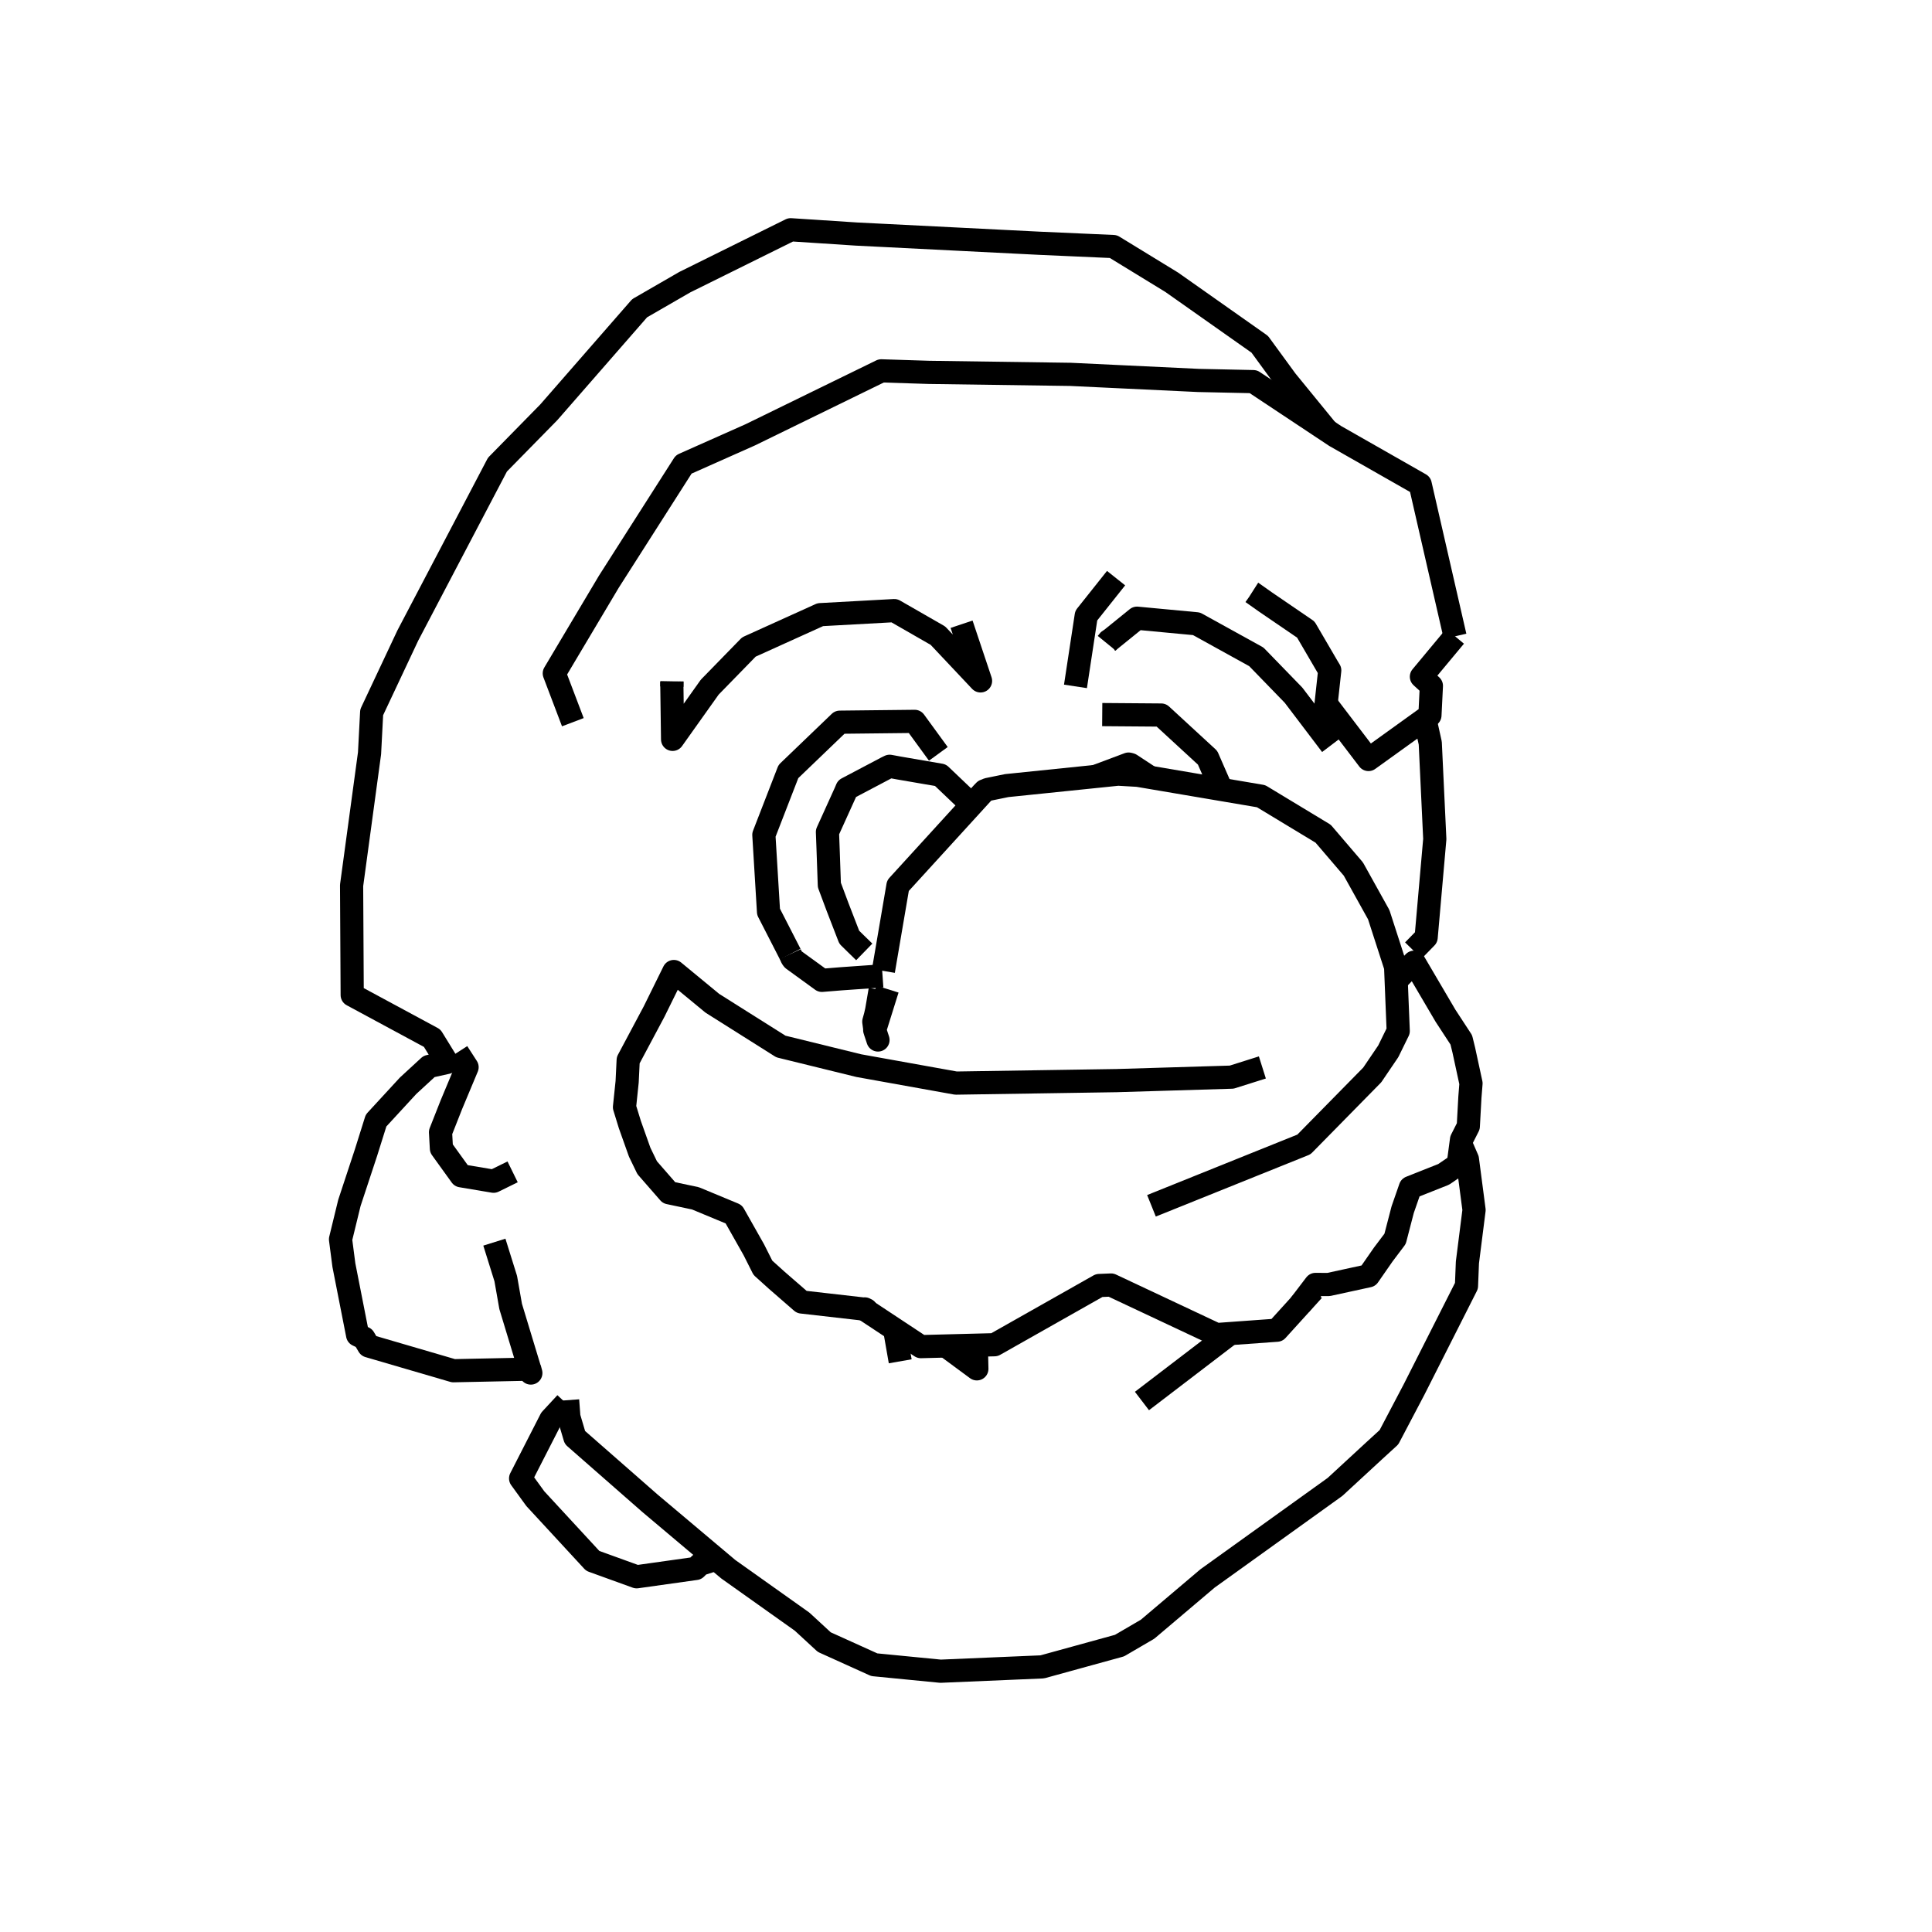 <?xml version='1.0' encoding='ascii'?>
<svg xmlns="http://www.w3.org/2000/svg" version="1.1" width="250" height="250">
    <g id="ViewLayer_LineSet" xmlns:inkscape="http://www.inkscape.org/namespaces/inkscape" inkscape:groupmode="lineset" inkscape:label="ViewLayer_LineSet">
        <g xmlns:inkscape="http://www.inkscape.org/namespaces/inkscape" inkscape:groupmode="layer" id="strokes" inkscape:label="strokes">
            <path fill="none" stroke-width="3.0" stroke-linecap="butt" stroke-opacity="1.0" stroke="rgb(0, 0, 0)" stroke-linejoin="round" d=" M 171.446, 92.449 171.595, 91.077 172.067, 86.747 171.778, 86.270 168.971, 81.462 163.738, 77.888 162.029, 76.680 162.002, 76.663 " />
            <path fill="none" stroke-width="3.0" stroke-linecap="butt" stroke-opacity="1.0" stroke="rgb(0, 0, 0)" stroke-linejoin="round" d=" M 188.281, 82.335 186.045, 72.588 183.774, 62.683 175.085, 57.733 172.779, 56.419 171.730, 55.723 163.398, 50.193 162.177, 49.383 155.059, 49.229 145.070, 48.754 138.525, 48.443 128.526, 48.302 120.177, 48.184 114.036, 47.987 105.050, 52.375 97.090, 56.263 88.470, 60.097 83.090, 68.526 78.785, 75.272 73.670, 83.865 71.726, 87.132 74.126, 93.452 " />
            <path fill="none" stroke-width="3.0" stroke-linecap="butt" stroke-opacity="1.0" stroke="rgb(0, 0, 0)" stroke-linejoin="round" d=" M 182.890, 122.993 184.543, 121.299 185.418, 111.338 185.661, 108.573 185.190, 98.584 185.076, 96.160 184.383, 93.027 " />
            <path fill="none" stroke-width="3.0" stroke-linecap="butt" stroke-opacity="1.0" stroke="rgb(0, 0, 0)" stroke-linejoin="round" d=" M 73.226, 181.555 71.278, 183.658 67.367, 191.307 69.274, 193.933 76.058, 201.280 76.702, 201.978 82.382, 204.034 90.037, 202.957 90.583, 202.421 92.682, 201.746 " />
            <path fill="none" stroke-width="3.0" stroke-linecap="butt" stroke-opacity="1.0" stroke="rgb(0, 0, 0)" stroke-linejoin="round" d=" M 63.971, 160.734 65.445, 165.451 66.078, 169.051 68.496, 177.027 68.691, 177.670 68.516, 177.022 " />
            <path fill="none" stroke-width="3.0" stroke-linecap="butt" stroke-opacity="1.0" stroke="rgb(0, 0, 0)" stroke-linejoin="round" d=" M 111.880, 169.439 112.089, 169.577 115.761, 172.004 115.991, 172.157 119.161, 174.252 122.397, 174.169 126.335, 174.068 128.684, 174.008 137.389, 169.085 142.234, 166.345 143.768, 166.281 151.786, 170.050 157.405, 172.692 159.184, 172.564 165.235, 172.127 168.224, 168.833 169.938, 166.943 " />
            <path fill="none" stroke-width="3.0" stroke-linecap="butt" stroke-opacity="1.0" stroke="rgb(0, 0, 0)" stroke-linejoin="round" d=" M 86.931, 88.203 87.034, 95.674 91.837, 88.919 96.906, 83.720 106.016, 79.597 106.149, 79.537 115.720, 79.012 121.366, 82.253 126.881, 88.107 124.428, 80.776 " />
            <path fill="none" stroke-width="3.0" stroke-linecap="butt" stroke-opacity="1.0" stroke="rgb(0, 0, 0)" stroke-linejoin="round" d=" M 143.381, 83.027 147.129, 79.994 154.825, 80.717 162.567, 84.994 167.385, 89.960 172.275, 96.404 " />
            <path fill="none" stroke-width="3.0" stroke-linecap="butt" stroke-opacity="1.0" stroke="rgb(0, 0, 0)" stroke-linejoin="round" d=" M 144.420, 74.811 140.558, 79.666 139.165, 88.818 " />
            <path fill="none" stroke-width="3.0" stroke-linecap="butt" stroke-opacity="1.0" stroke="rgb(0, 0, 0)" stroke-linejoin="round" d=" M 121.421, 97.548 118.357, 93.345 108.669, 93.452 102.020, 99.837 98.843, 108.031 99.447, 117.986 102.252, 123.458 " />
            <path fill="none" stroke-width="3.0" stroke-linecap="butt" stroke-opacity="1.0" stroke="rgb(0, 0, 0)" stroke-linejoin="round" d=" M 158.054, 102.157 156.261, 98.051 150.261, 92.526 142.628, 92.467 " />
            <path fill="none" stroke-width="3.0" stroke-linecap="butt" stroke-opacity="1.0" stroke="rgb(0, 0, 0)" stroke-linejoin="round" d=" M 171.595, 91.077 177.083, 98.279 184.383, 93.027 185.033, 92.560 185.221, 88.750 183.930, 87.563 188.281, 82.335 " />
            <path fill="none" stroke-width="3.0" stroke-linecap="butt" stroke-opacity="1.0" stroke="rgb(0, 0, 0)" stroke-linejoin="round" d=" M 147.768, 181.290 155.713, 175.217 159.184, 172.564 " />
            <path fill="none" stroke-width="3.0" stroke-linecap="butt" stroke-opacity="1.0" stroke="rgb(0, 0, 0)" stroke-linejoin="round" d=" M 116.488, 176.152 115.864, 172.593 " />
            <path fill="none" stroke-width="3.0" stroke-linecap="butt" stroke-opacity="1.0" stroke="rgb(0, 0, 0)" stroke-linejoin="round" d=" M 122.397, 174.169 126.405, 177.127 126.335, 174.068 " />
            <path fill="none" stroke-width="3.0" stroke-linecap="butt" stroke-opacity="1.0" stroke="rgb(0, 0, 0)" stroke-linejoin="round" d=" M 59.201, 136.179 60.439, 138.094 59.932, 139.305 58.408, 142.949 57.004, 146.508 57.119, 148.606 59.670, 152.145 63.868, 152.850 66.333, 151.639 " />
            <path fill="none" stroke-width="3.0" stroke-linecap="butt" stroke-opacity="1.0" stroke="rgb(0, 0, 0)" stroke-linejoin="round" d=" M 149.000, 156.030 158.277, 152.296 162.541, 150.580 168.727, 148.091 175.737, 140.959 177.565, 139.100 177.567, 139.097 179.644, 136.035 179.839, 135.636 180.929, 133.411 180.890, 132.439 180.866, 131.835 180.781, 129.751 180.743, 128.814 180.732, 128.526 180.667, 126.919 180.666, 126.903 180.666, 126.901 180.653, 126.584 180.594, 125.119 178.409, 118.363 175.126, 112.456 171.215, 107.883 163.185, 103.027 158.054, 102.157 148.816, 100.590 147.231, 100.321 144.980, 100.191 144.677, 100.174 142.229, 100.426 141.763, 100.474 141.388, 100.513 131.440, 101.536 130.272, 101.656 127.831, 102.156 127.416, 102.324 127.110, 102.639 125.739, 104.142 118.999, 111.530 116.195, 114.603 114.512, 124.460 114.312, 125.636 " />
            <path fill="none" stroke-width="3.0" stroke-linecap="butt" stroke-opacity="1.0" stroke="rgb(0, 0, 0)" stroke-linejoin="round" d=" M 113.894, 128.086 113.443, 130.727 113.283, 131.437 113.070, 132.205 113.206, 133.211 113.235, 133.429 113.238, 133.448 113.611, 134.573 113.235, 133.429 113.186, 133.277 113.206, 133.211 114.840, 127.988 " />
            <path fill="none" stroke-width="3.0" stroke-linecap="butt" stroke-opacity="1.0" stroke="rgb(0, 0, 0)" stroke-linejoin="round" d=" M 73.448, 181.181 73.610, 183.357 74.396, 186.012 81.916, 192.603 84.090, 194.509 91.738, 200.952 92.682, 201.746 94.232, 203.052 102.384, 208.842 103.789, 209.840 106.660, 212.488 113.131, 215.415 121.711, 216.254 131.702, 215.828 134.866, 215.693 144.507, 213.039 144.863, 212.941 148.497, 210.819 156.128, 204.356 156.255, 204.249 164.378, 198.417 172.502, 192.585 172.752, 192.405 177.847, 187.703 179.730, 185.980 182.978, 179.803 187.491, 170.880 189.762, 166.389 189.883, 163.356 190.742, 156.573 189.883, 150.014 189.040, 148.073 " />
            <path fill="none" stroke-width="3.0" stroke-linecap="butt" stroke-opacity="1.0" stroke="rgb(0, 0, 0)" stroke-linejoin="round" d=" M 86.952, 88.162 86.939, 88.850 " />
            <path fill="none" stroke-width="3.0" stroke-linecap="butt" stroke-opacity="1.0" stroke="rgb(0, 0, 0)" stroke-linejoin="round" d=" M 114.202, 126.277 108.835, 126.655 106.355, 126.857 102.626, 124.150 102.569, 124.076 102.484, 123.964 102.252, 123.458 " />
            <path fill="none" stroke-width="3.0" stroke-linecap="butt" stroke-opacity="1.0" stroke="rgb(0, 0, 0)" stroke-linejoin="round" d=" M 163.350, 138.128 159.379, 139.381 149.384, 139.683 144.501, 139.830 134.503, 139.985 124.504, 140.140 123.696, 140.152 113.854, 138.383 111.131, 137.893 101.419, 135.508 101.048, 135.417 92.590, 130.083 92.178, 129.823 87.195, 125.715 84.637, 130.901 81.287, 137.187 81.152, 139.981 80.809, 143.264 81.502, 145.514 82.775, 149.095 83.744, 151.099 86.572, 154.341 89.995, 155.066 94.949, 157.124 97.548, 161.722 98.719, 164.050 100.483, 165.642 103.743, 168.477 111.722, 169.388 111.893, 169.372 111.904, 169.377 112.099, 169.472 112.089, 169.577 " />
            <path fill="none" stroke-width="3.0" stroke-linecap="butt" stroke-opacity="1.0" stroke="rgb(0, 0, 0)" stroke-linejoin="round" d=" M 124.941, 103.397 121.697, 100.305 116.291, 99.374 115.119, 99.158 114.740, 99.342 109.600, 102.053 109.402, 102.519 107.072, 107.661 107.157, 109.925 107.318, 114.522 108.390, 117.390 109.894, 121.278 110.717, 122.088 111.835, 123.176 " />
            <path fill="none" stroke-width="3.0" stroke-linecap="butt" stroke-opacity="1.0" stroke="rgb(0, 0, 0)" stroke-linejoin="round" d=" M 143.212, 83.234 143.381, 83.027 143.462, 82.927 143.663, 82.798 " />
            <path fill="none" stroke-width="3.0" stroke-linecap="butt" stroke-opacity="1.0" stroke="rgb(0, 0, 0)" stroke-linejoin="round" d=" M 148.816, 100.590 146.298, 98.937 146.127, 98.889 146.037, 98.871 141.763, 100.474 " />
            <path fill="none" stroke-width="3.0" stroke-linecap="butt" stroke-opacity="1.0" stroke="rgb(0, 0, 0)" stroke-linejoin="round" d=" M 168.224, 168.833 169.836, 166.717 170.226, 166.205 171.904, 166.216 177.080, 165.090 178.400, 163.189 178.998, 162.328 180.525, 160.304 181.503, 156.536 182.499, 153.672 186.815, 151.960 187.357, 151.589 188.694, 150.676 189.040, 148.073 189.120, 147.473 189.998, 145.739 190.205, 141.972 190.347, 140.188 189.418, 135.897 189.091, 134.561 187.046, 131.433 182.980, 124.513 180.693, 126.873 " />
            <path fill="none" stroke-width="3.0" stroke-linecap="butt" stroke-opacity="1.0" stroke="rgb(0, 0, 0)" stroke-linejoin="round" d=" M 171.730, 55.723 166.439, 49.244 163.011, 44.550 154.837, 38.790 151.622, 36.525 144.066, 31.901 134.499, 31.477 124.511, 30.975 114.524, 30.472 110.839, 30.287 102.312, 29.730 93.350, 34.166 88.611, 36.512 82.767, 39.885 76.191, 47.419 71.012, 53.353 64.370, 60.123 59.725, 68.979 55.079, 77.834 52.770, 82.236 48.512, 91.284 48.094, 92.174 47.818, 97.472 46.473, 107.381 45.496, 114.574 45.552, 124.574 45.575, 128.758 54.376, 133.506 55.925, 134.342 57.855, 137.476 55.521, 137.997 52.807, 140.496 48.664, 144.995 47.355, 149.163 45.211, 155.658 44.064, 160.364 44.499, 163.708 46.275, 172.746 47.092, 173.135 47.705, 174.166 57.304, 176.972 58.671, 177.371 67.830, 177.181 68.496, 177.027 " />
        </g>
    </g>
</svg>
